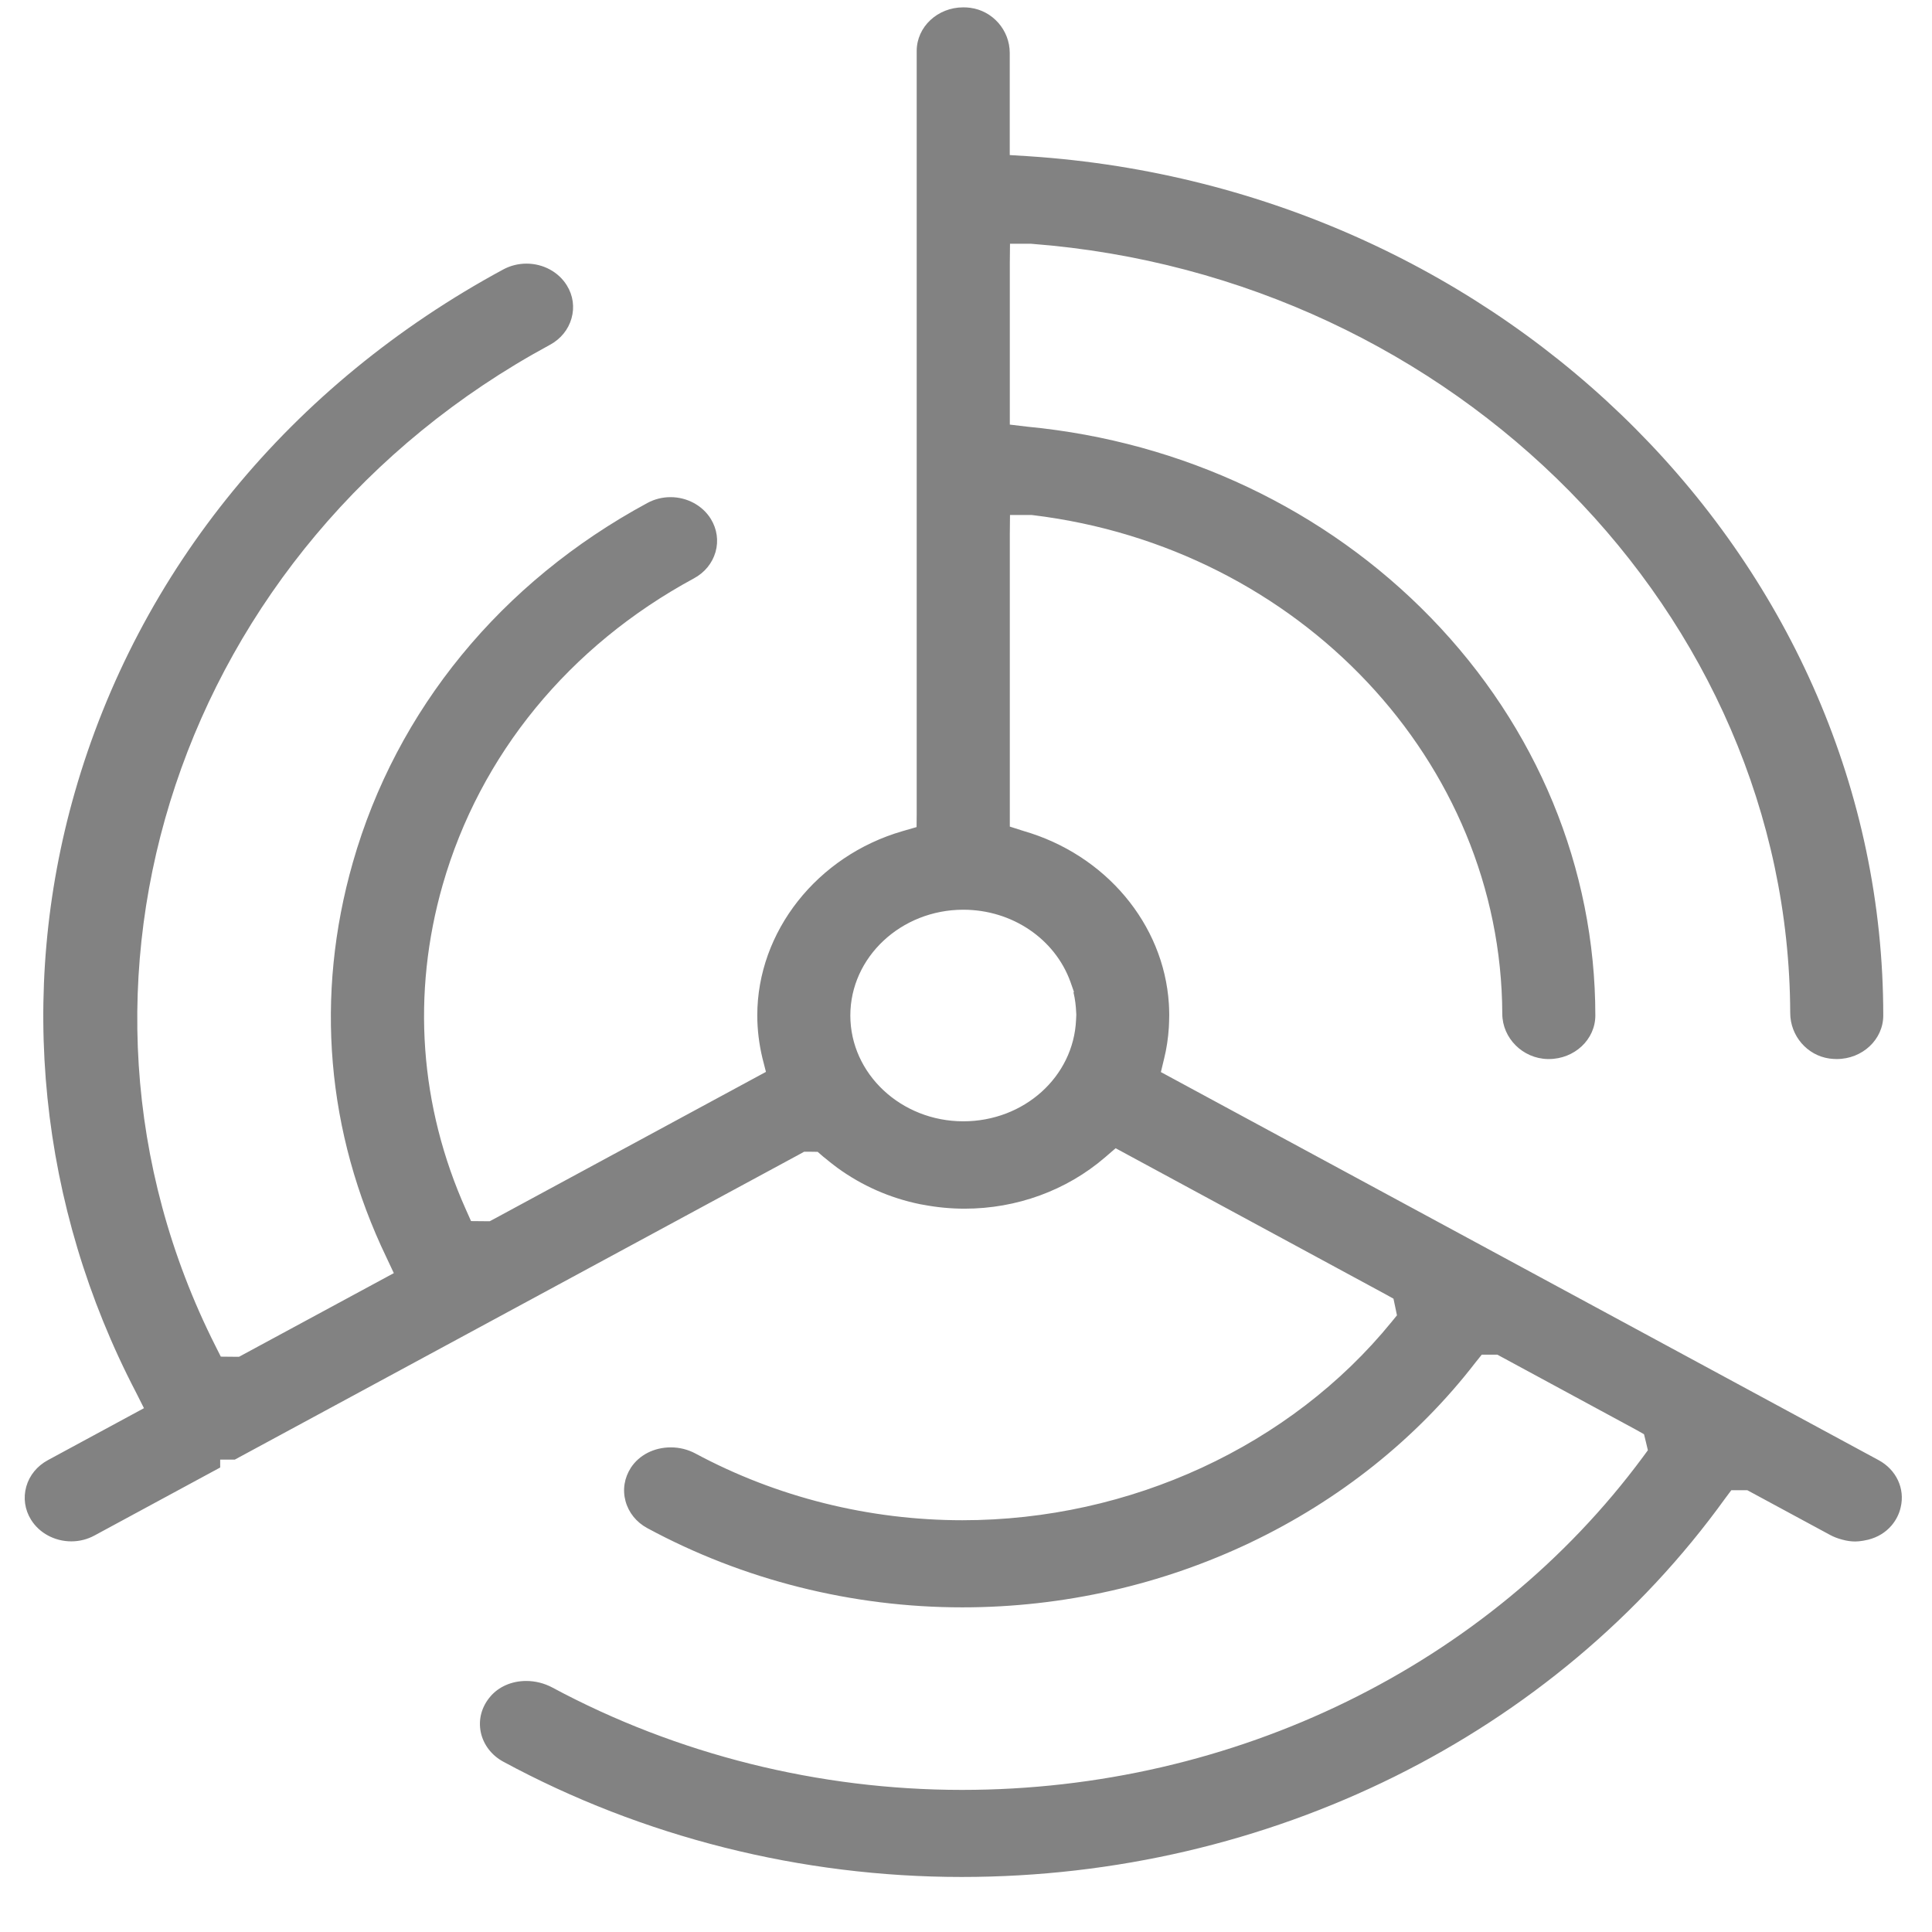 <svg width="31" height="31" viewBox="0 0 31 31" fill="none" xmlns="http://www.w3.org/2000/svg">
<path d="M15.431 30.117C12.856 30.117 10.312 29.477 8.075 28.267C7.887 28.165 7.756 27.993 7.714 27.793C7.673 27.59 7.727 27.387 7.867 27.223C8.001 27.064 8.211 26.972 8.443 26.972C8.588 26.972 8.732 27.008 8.86 27.076C10.862 28.151 13.137 28.72 15.437 28.72C19.803 28.72 23.887 26.723 26.361 23.379L26.441 23.27L26.41 23.139L26.379 23.013L26.259 22.945L24.025 21.736H23.776L23.677 21.859C21.778 24.322 18.7 25.791 15.441 25.791C13.672 25.791 11.924 25.351 10.387 24.52C10.211 24.425 10.087 24.271 10.037 24.087C9.987 23.903 10.018 23.713 10.123 23.55C10.257 23.346 10.495 23.224 10.764 23.224C10.903 23.224 11.038 23.258 11.158 23.322C12.463 24.023 13.944 24.393 15.443 24.393C18.131 24.393 20.705 23.204 22.327 21.213L22.415 21.105L22.387 20.97L22.359 20.838L22.233 20.768L17.901 18.424L17.728 18.573C17.112 19.102 16.312 19.394 15.477 19.394C15.258 19.394 15.035 19.373 14.814 19.331L14.763 19.322C14.279 19.223 13.832 19.026 13.436 18.738C13.416 18.723 13.397 18.709 13.378 18.694C13.337 18.663 13.296 18.63 13.255 18.596C13.244 18.587 13.211 18.561 13.211 18.561L13.12 18.482L12.992 18.48H12.903L12.825 18.523L3.768 23.42H3.533V23.547L1.516 24.638C1.402 24.7 1.274 24.732 1.144 24.732C0.877 24.732 0.629 24.598 0.497 24.383C0.397 24.221 0.371 24.033 0.422 23.852C0.473 23.672 0.597 23.521 0.77 23.428L2.31 22.595L2.182 22.341C0.627 19.356 0.277 15.938 1.199 12.717C2.22 9.15 4.662 6.169 8.076 4.323C8.189 4.262 8.318 4.23 8.448 4.23C8.715 4.23 8.962 4.363 9.095 4.579C9.196 4.741 9.221 4.93 9.17 5.109C9.119 5.29 8.995 5.441 8.822 5.534C2.887 8.743 0.531 15.798 3.457 21.597L3.543 21.768L3.749 21.77H3.836L6.319 20.428L6.201 20.177C5.236 18.17 5.05 15.977 5.662 13.837C6.362 11.387 8.041 9.339 10.387 8.071C10.501 8.009 10.629 7.977 10.759 7.977C11.025 7.977 11.273 8.111 11.406 8.327C11.505 8.489 11.532 8.677 11.481 8.857C11.429 9.038 11.306 9.188 11.133 9.281C9.133 10.363 7.702 12.109 7.103 14.198C6.603 15.946 6.732 17.748 7.476 19.409L7.558 19.593L7.774 19.595H7.858L7.934 19.555L12.29 17.199L12.233 16.976C12.18 16.754 12.151 16.522 12.151 16.293C12.151 14.949 13.11 13.733 14.482 13.336L14.707 13.271L14.709 13.047V0.817C14.709 0.431 15.044 0.118 15.456 0.118C15.492 0.118 15.53 0.12 15.567 0.125C15.929 0.172 16.202 0.485 16.202 0.85V2.488L16.507 2.507C24.194 3.013 30.218 9.07 30.218 16.294C30.218 16.68 29.883 16.993 29.471 16.993C29.433 16.993 29.395 16.99 29.356 16.985C28.998 16.936 28.726 16.622 28.725 16.254C28.704 9.857 23.357 4.435 16.553 3.912L16.54 3.911H16.206L16.203 4.214V6.813L16.489 6.847C18.975 7.085 21.271 8.173 22.96 9.913C24.661 11.665 25.598 13.932 25.598 16.294C25.598 16.68 25.263 16.993 24.851 16.993H24.833C24.433 16.984 24.107 16.659 24.105 16.268C24.091 12.223 20.851 8.782 16.568 8.265L16.548 8.263H16.206L16.203 8.565V13.263L16.425 13.334C17.739 13.714 18.673 14.826 18.755 16.105C18.758 16.148 18.759 16.189 18.76 16.23L18.761 16.286L18.76 16.329C18.76 16.372 18.758 16.414 18.756 16.456L18.755 16.482C18.744 16.657 18.719 16.826 18.679 16.986L18.627 17.202L30.142 23.428C30.428 23.582 30.57 23.887 30.497 24.188C30.473 24.294 30.424 24.39 30.352 24.476C30.257 24.588 30.127 24.668 29.973 24.706C29.949 24.712 29.929 24.715 29.909 24.719L29.894 24.722C29.845 24.73 29.804 24.734 29.768 24.734C29.701 24.734 29.63 24.724 29.559 24.704C29.486 24.685 29.422 24.66 29.363 24.628L28.036 23.911H27.78L27.682 24.042C24.94 27.847 20.359 30.117 15.431 30.117ZM15.457 14.597C14.458 14.597 13.644 15.359 13.644 16.294C13.644 17.23 14.458 17.992 15.457 17.992C16.431 17.992 17.226 17.277 17.266 16.364L17.267 16.345C17.268 16.324 17.27 16.303 17.27 16.282C17.27 16.272 17.268 16.261 17.268 16.249C17.264 16.139 17.25 16.03 17.225 15.924L17.232 15.915L17.177 15.758C16.928 15.063 16.237 14.597 15.457 14.597Z" fill="#828282"/>
</svg>

